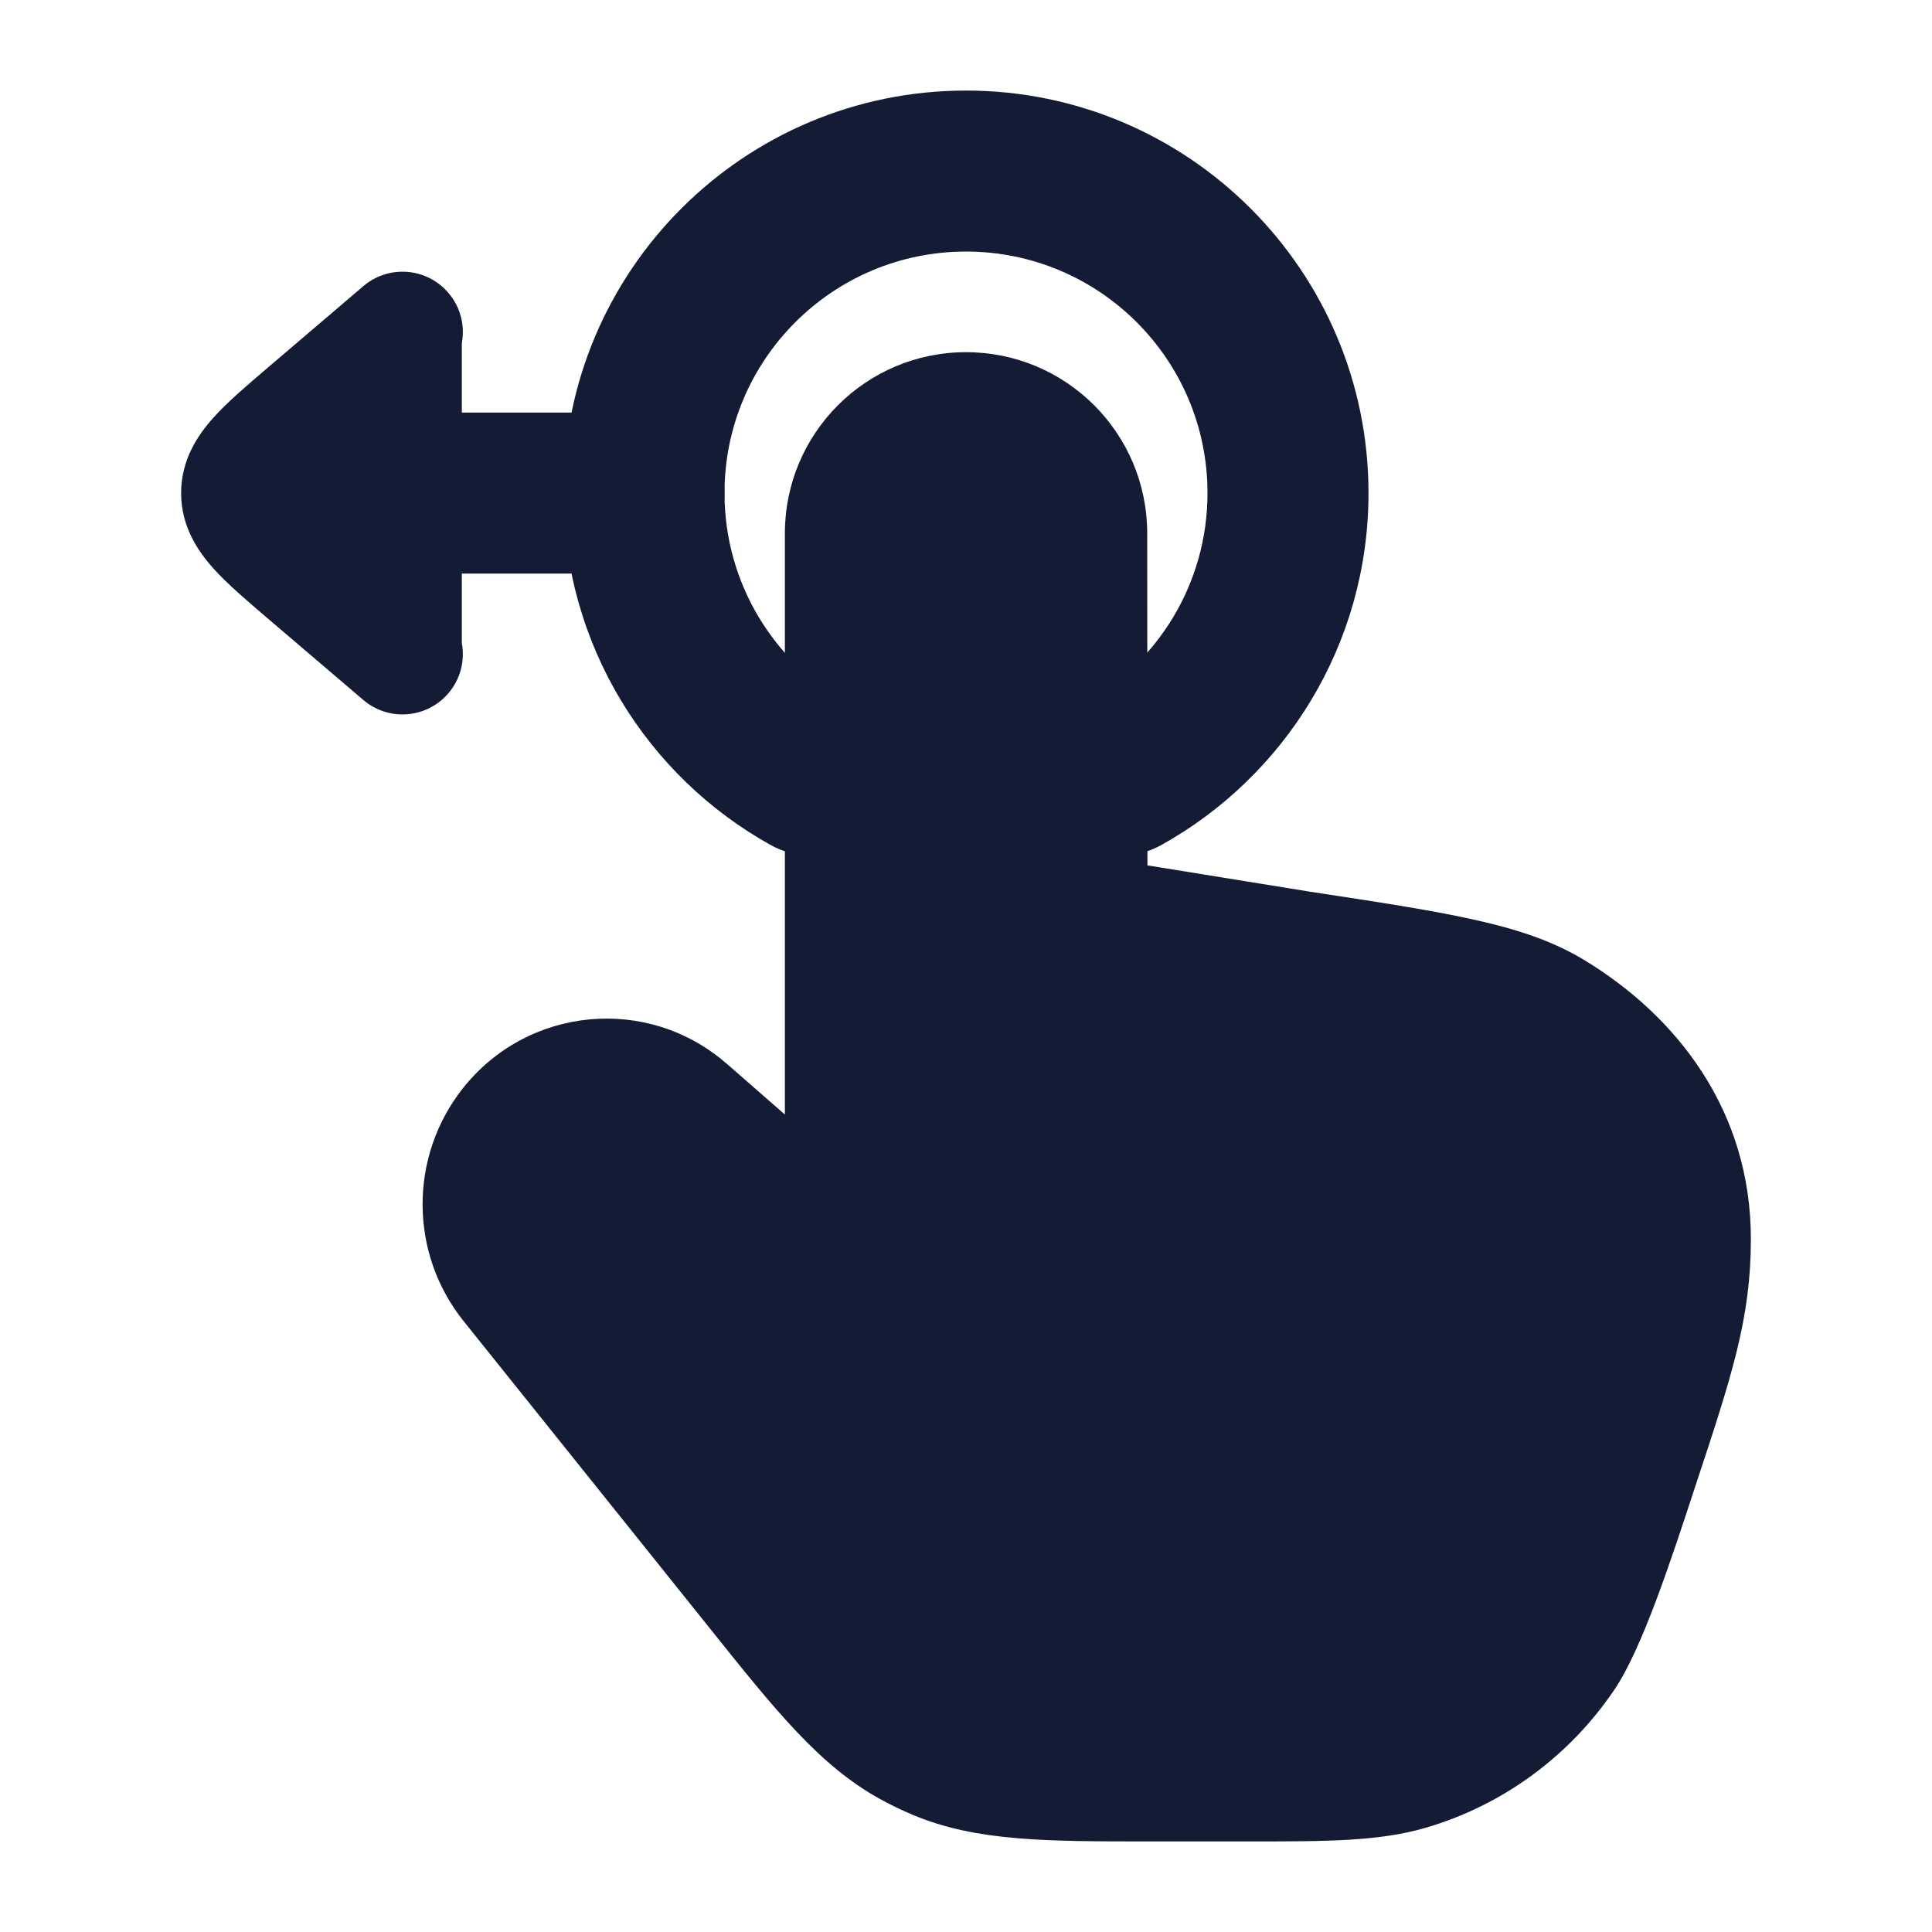 <svg width="24" height="24" viewBox="0 0 24 24" fill="none" xmlns="http://www.w3.org/2000/svg">
<path d="M9.75 6.626C9.75 5.383 10.757 4.375 12 4.375C13.243 4.375 14.25 5.381 14.251 6.624L14.254 10.75L16.28 11.078C17.108 11.204 17.767 11.304 18.291 11.42C18.826 11.537 19.28 11.683 19.682 11.927C20.836 12.628 21.75 13.8 21.75 15.391C21.75 16.375 21.515 17.087 21.061 18.459L21.061 18.459C20.752 19.401 20.395 20.489 20.053 20.992C19.493 21.82 18.664 22.427 17.708 22.706C17.126 22.875 16.479 22.875 15.501 22.875H15.501L14.303 22.875C13 22.875 12.131 22.876 11.344 22.547C11.203 22.488 11.066 22.422 10.932 22.348C10.186 21.937 9.639 21.255 8.818 20.228L5.758 16.41C5.084 15.569 5.08 14.369 5.747 13.523C6.553 12.501 8.042 12.357 9.025 13.212L9.027 13.213L9.75 13.845V6.626Z" fill="#141B34"/>
<path fill-rule="evenodd" clip-rule="evenodd" d="M12 3.125C10.343 3.125 9 4.468 9 6.125C9 7.253 9.622 8.237 10.547 8.751C11.03 9.019 11.204 9.627 10.936 10.11C10.668 10.593 10.059 10.767 9.577 10.499C8.042 9.648 7 8.009 7 6.125C7 3.364 9.238 1.125 12 1.125C14.761 1.125 17 3.364 17 6.125C17 8.009 15.957 9.648 14.423 10.499C13.94 10.767 13.331 10.593 13.063 10.11C12.795 9.627 12.97 9.019 13.453 8.751C14.377 8.237 15 7.253 15 6.125C15 4.468 13.657 3.125 12 3.125Z" fill="#141B34"/>
<path d="M4.513 3.555C4.828 3.286 5.301 3.323 5.57 3.638C5.723 3.817 5.777 4.047 5.737 4.262V5.125H8C8.552 5.125 9 5.573 9 6.125C9 6.677 8.552 7.125 8 7.125H5.737V7.988C5.777 8.203 5.723 8.433 5.57 8.612C5.301 8.927 4.828 8.964 4.513 8.695L3.309 7.668C3.061 7.456 2.82 7.251 2.648 7.058C2.458 6.846 2.25 6.541 2.25 6.125C2.25 5.71 2.458 5.404 2.648 5.192C2.82 4.999 3.061 4.794 3.309 4.582L3.309 4.582L4.513 3.555Z" fill="#141B34"/>
</svg>
